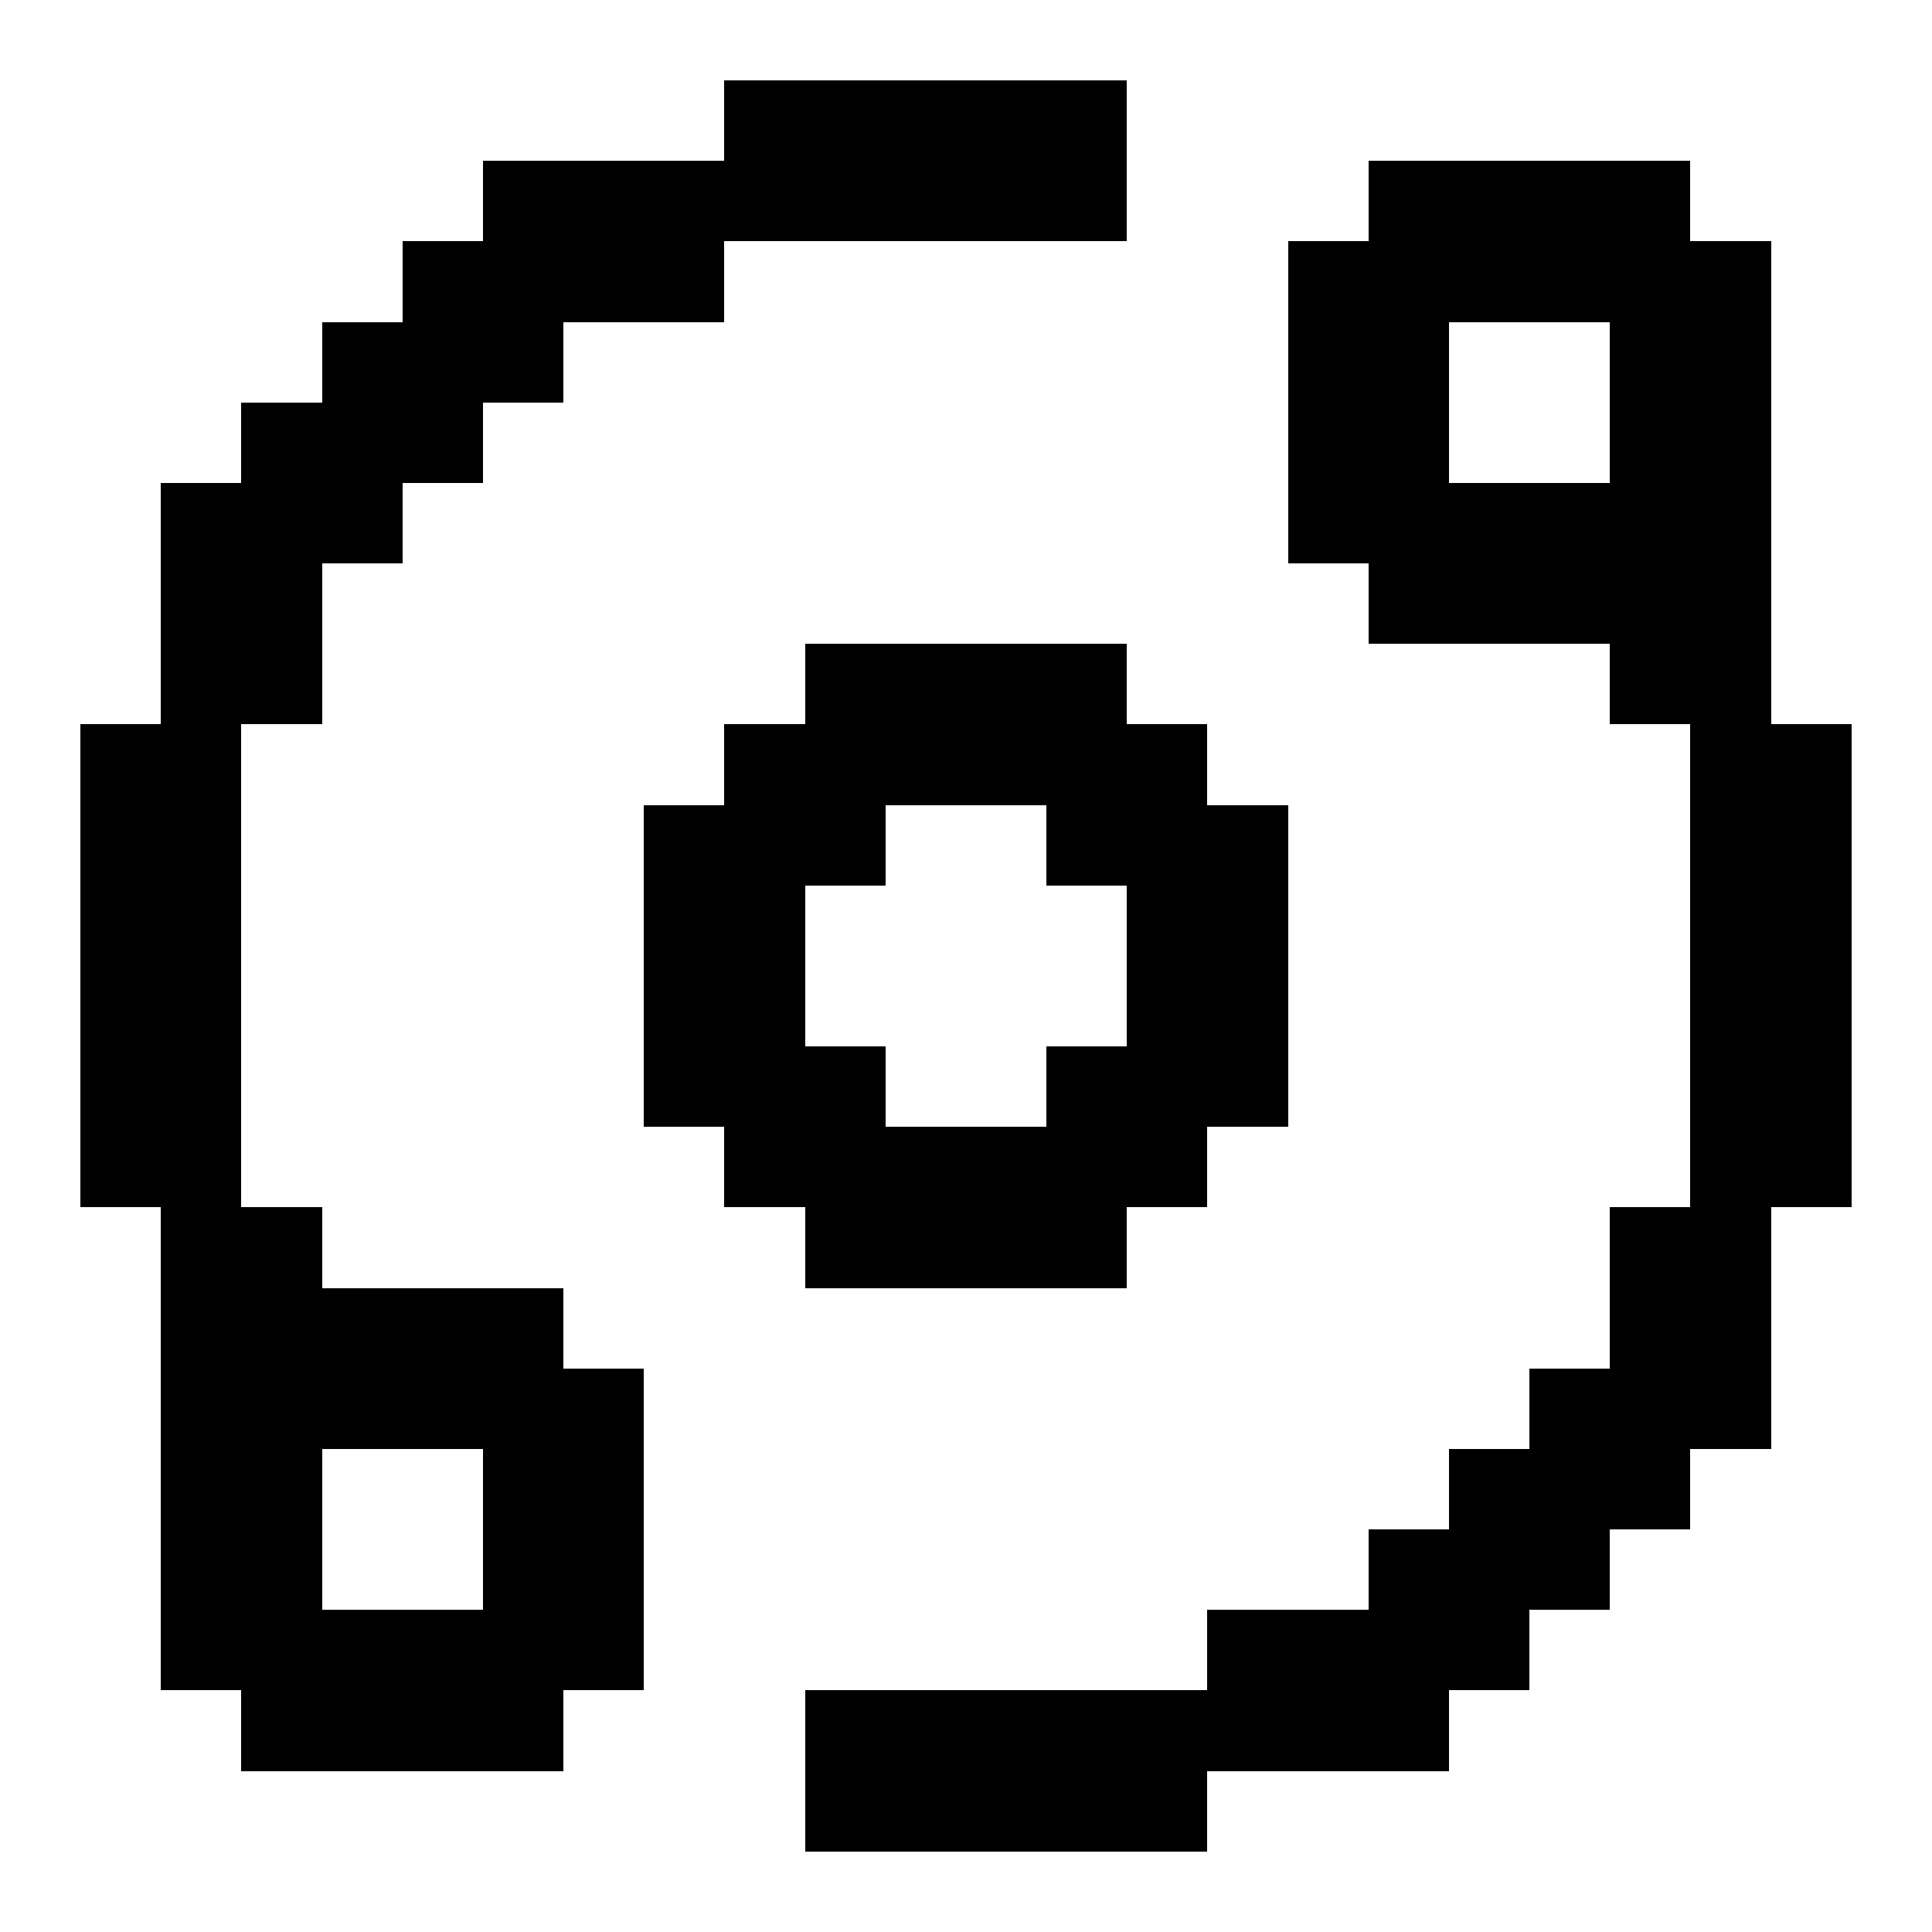 <svg xmlns="http://www.w3.org/2000/svg" width="24" height="24" shape-rendering="crispEdges"><path d="M9 1h1v1H9zM10 1h1v1h-1zM11 1h1v1h-1zM12 1h1v1h-1zM13 1h1v1h-1zM6 2h1v1H6zM7 2h1v1H7zM8 2h1v1H8zM9 2h1v1H9zM10 2h1v1h-1zM11 2h1v1h-1zM12 2h1v1h-1zM13 2h1v1h-1zM17 2h1v1h-1zM18 2h1v1h-1zM19 2h1v1h-1zM20 2h1v1h-1zM5 3h1v1H5zM6 3h1v1H6zM7 3h1v1H7zM8 3h1v1H8zM16 3h1v1h-1zM17 3h1v1h-1zM18 3h1v1h-1zM19 3h1v1h-1zM20 3h1v1h-1zM21 3h1v1h-1zM4 4h1v1H4zM5 4h1v1H5zM6 4h1v1H6zM16 4h1v1h-1zM17 4h1v1h-1zM20 4h1v1h-1zM21 4h1v1h-1zM3 5h1v1H3zM4 5h1v1H4zM5 5h1v1H5zM16 5h1v1h-1zM17 5h1v1h-1zM20 5h1v1h-1zM21 5h1v1h-1zM2 6h1v1H2zM3 6h1v1H3zM4 6h1v1H4zM16 6h1v1h-1zM17 6h1v1h-1zM18 6h1v1h-1zM19 6h1v1h-1zM20 6h1v1h-1zM21 6h1v1h-1zM2 7h1v1H2zM3 7h1v1H3zM17 7h1v1h-1zM18 7h1v1h-1zM19 7h1v1h-1zM20 7h1v1h-1zM21 7h1v1h-1zM2 8h1v1H2zM3 8h1v1H3zM10 8h1v1h-1zM11 8h1v1h-1zM12 8h1v1h-1zM13 8h1v1h-1zM20 8h1v1h-1zM21 8h1v1h-1zM1 9h1v1H1zM2 9h1v1H2zM9 9h1v1H9zM10 9h1v1h-1zM11 9h1v1h-1zM12 9h1v1h-1zM13 9h1v1h-1zM14 9h1v1h-1zM21 9h1v1h-1zM22 9h1v1h-1zM1 10h1v1H1zM2 10h1v1H2zM8 10h1v1H8zM9 10h1v1H9zM10 10h1v1h-1zM13 10h1v1h-1zM14 10h1v1h-1zM15 10h1v1h-1zM21 10h1v1h-1zM22 10h1v1h-1zM1 11h1v1H1zM2 11h1v1H2zM8 11h1v1H8zM9 11h1v1H9zM14 11h1v1h-1zM15 11h1v1h-1zM21 11h1v1h-1zM22 11h1v1h-1zM1 12h1v1H1zM2 12h1v1H2zM8 12h1v1H8zM9 12h1v1H9zM14 12h1v1h-1zM15 12h1v1h-1zM21 12h1v1h-1zM22 12h1v1h-1zM1 13h1v1H1zM2 13h1v1H2zM8 13h1v1H8zM9 13h1v1H9zM10 13h1v1h-1zM13 13h1v1h-1zM14 13h1v1h-1zM15 13h1v1h-1zM21 13h1v1h-1zM22 13h1v1h-1zM1 14h1v1H1zM2 14h1v1H2zM9 14h1v1H9zM10 14h1v1h-1zM11 14h1v1h-1zM12 14h1v1h-1zM13 14h1v1h-1zM14 14h1v1h-1zM21 14h1v1h-1zM22 14h1v1h-1zM2 15h1v1H2zM3 15h1v1H3zM10 15h1v1h-1zM11 15h1v1h-1zM12 15h1v1h-1zM13 15h1v1h-1zM20 15h1v1h-1zM21 15h1v1h-1zM2 16h1v1H2zM3 16h1v1H3zM4 16h1v1H4zM5 16h1v1H5zM6 16h1v1H6zM20 16h1v1h-1zM21 16h1v1h-1zM2 17h1v1H2zM3 17h1v1H3zM4 17h1v1H4zM5 17h1v1H5zM6 17h1v1H6zM7 17h1v1H7zM19 17h1v1h-1zM20 17h1v1h-1zM21 17h1v1h-1zM2 18h1v1H2zM3 18h1v1H3zM6 18h1v1H6zM7 18h1v1H7zM18 18h1v1h-1zM19 18h1v1h-1zM20 18h1v1h-1zM2 19h1v1H2zM3 19h1v1H3zM6 19h1v1H6zM7 19h1v1H7zM17 19h1v1h-1zM18 19h1v1h-1zM19 19h1v1h-1zM2 20h1v1H2zM3 20h1v1H3zM4 20h1v1H4zM5 20h1v1H5zM6 20h1v1H6zM7 20h1v1H7zM15 20h1v1h-1zM16 20h1v1h-1zM17 20h1v1h-1zM18 20h1v1h-1zM3 21h1v1H3zM4 21h1v1H4zM5 21h1v1H5zM6 21h1v1H6zM10 21h1v1h-1zM11 21h1v1h-1zM12 21h1v1h-1zM13 21h1v1h-1zM14 21h1v1h-1zM15 21h1v1h-1zM16 21h1v1h-1zM17 21h1v1h-1zM10 22h1v1h-1zM11 22h1v1h-1zM12 22h1v1h-1zM13 22h1v1h-1zM14 22h1v1h-1z"/></svg>
